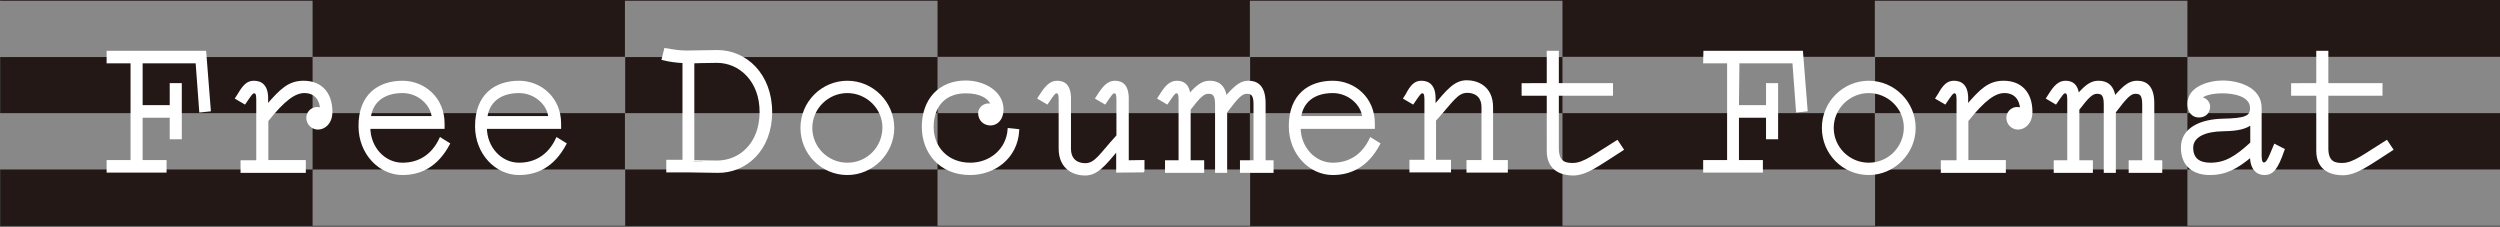 <?xml version="1.0" encoding="utf-8"?>
<!-- Generator: Adobe Illustrator 27.0.0, SVG Export Plug-In . SVG Version: 6.00 Build 0)  -->
<svg version="1.1" id="_레이어_2" xmlns="http://www.w3.org/2000/svg" xmlns:xlink="http://www.w3.org/1999/xlink" x="0px"
	 y="0px" viewBox="0 0 1034.1 93.8" style="enable-background:new 0 0 1034.1 93.8;" xml:space="preserve">
<rect x="0" y="0" width="1034.1" height="93.8" fill="#333333" stroke="none"/>
<style type="text/css">
	.st0{fill:#231815;}
	.st1{fill:#888888;}
	.st2{fill:#FFFFFF;stroke:#FFFFFF;stroke-miterlimit:10;}
</style>
<g>
	<rect x="0.3" class="st0" width="1034" height="93.4"/>
	<g>
		<g>
			<rect y="46.8" class="st1" width="129.3" height="23.3"/>
			<rect x="129.3" y="70.1" class="st1" width="129.3" height="23.3"/>
		</g>
		<g>
			<rect x="258.5" y="46.8" class="st1" width="129.3" height="23.3"/>
			<rect x="387.8" y="70.1" class="st1" width="129.3" height="23.3"/>
		</g>
		<g>
			<rect y="0.3" class="st1" width="129.3" height="23.3"/>
			<rect x="129.3" y="23.5" class="st1" width="129.3" height="23.3"/>
		</g>
		<g>
			<rect x="258.5" y="0.3" class="st1" width="129.3" height="23.3"/>
			<rect x="387.8" y="23.5" class="st1" width="129.3" height="23.3"/>
		</g>
	</g>
	<g>
		<g>
			<rect x="517" y="46.8" class="st1" width="129.3" height="23.3"/>
			<rect x="646.3" y="70.1" class="st1" width="129.3" height="23.3"/>
		</g>
		<g>
			<rect x="775.5" y="46.8" class="st1" width="129.3" height="23.3"/>
			<rect x="904.8" y="70.1" class="st1" width="129.3" height="23.3"/>
		</g>
		<g>
			<rect x="517" y="0.3" class="st1" width="129.3" height="23.3"/>
			<rect x="646.3" y="23.5" class="st1" width="129.3" height="23.3"/>
		</g>
		<g>
			<rect x="775.5" y="0.3" class="st1" width="129.3" height="23.3"/>
			<rect x="904.8" y="23.5" class="st1" width="129.3" height="23.3"/>
		</g>
	</g>
	<g>
		<path class="st2" d="M44.6,21.5h40.2l1.9,24.1L82.9,46l-1.5-20.3H58.5V44h12.2v-9.1h4v22.2h-4v-8.9H58.5v18.5h9.9v4.2H44.6v-4.2
			h9.9v-41h-9.9C44.6,25.7,44.6,21.5,44.6,21.5z"/>
		<path class="st2" d="M105,33.9c2.9,0,5.7,1.5,5.4,7.7v2.3c5.8-6.7,9.1-10,15.2-10c6.9,0,11.4,4.4,11.4,12.4c0,4.4-2.7,6.8-5.5,6.8
			c-2.2,0-4.3-1.8-4.3-4.4c0-2.5,2.5-4.8,5.7-3.6c-0.2-3.9-2.4-7.2-7.2-7.1c-3.7,0.1-8.1,2.9-15.2,11.9v16.8h15.5V71H100v-4.2h6.5
			V41c0-2.3-0.5-2.9-1.4-2.9s-1.5,1-3.9,4.5l-3.4-2l0.9-1.4C100.9,35.5,102.4,33.9,105,33.9z"/>
		<path class="st2" d="M166.5,33.9c8.7,0,16.9,6.6,16.9,17.2v1.7h-30.7c0,8.2,6.1,15,13.8,15c6.7,0,12.4-3.3,15.7-10.4l3.4,2.1
			c-5,9.4-12,12.4-19.1,12.4c-9.4,0-17.7-8.4-17.7-19.7C148.7,39.3,156.8,33.9,166.5,33.9z M166.5,38c-8.1,0-12.8,4.2-13.6,10.5
			h26.2C178.6,43.1,173.2,38,166.5,38z"/>
		<path class="st2" d="M214.7,33.9c8.7,0,16.9,6.6,16.9,17.2v1.7h-30.7c0,8.2,6.1,15,13.8,15c6.7,0,12.4-3.3,15.7-10.4l3.4,2.1
			c-5,9.4-12,12.4-19.1,12.4c-9.4,0-17.7-8.4-17.7-19.7C197,39.3,205,33.9,214.7,33.9z M214.7,38c-8.1,0-12.8,4.2-13.6,10.5h26.2
			C226.9,43.1,221.4,38,214.7,38z"/>
		<path class="st2" d="M274.2,24.4l1-4c3.4,0.6,5.9,1,8.8,1c3.6,0,9.2-0.2,12.8-0.2c11.6,0,22.1,9.6,22.1,25.2s-10.6,24.8-22.1,24.6
			l-12.6-0.2h-8.1v-4.2h6.7V25.6C280.1,25.5,277,25.1,274.2,24.4z M296.6,66.9c9.4,0,18-7.2,18.1-20.4c0.1-13.2-8.7-21-18.1-21
			c-4.1,0-9.9,0.2-9.9,0.2v41C286.7,66.7,292.7,66.9,296.6,66.9z"/>
		<path class="st2" d="M331.6,52.9c0-10.6,8.6-19,18.9-19c10.4,0,18.9,8.6,18.9,19s-8.6,19-18.9,19
			C340.1,71.9,331.6,63.5,331.6,52.9z M365.5,52.9c0.1-8.2-6.8-14.9-15-14.9s-15,6.7-15,14.9s6.7,14.9,15,14.9
			C358.9,67.8,365.4,61.1,365.5,52.9z"/>
		<path class="st2" d="M417.3,53.5l3.8,0.4c-0.6,11.5-10.1,18-19.8,18c-12.6,0-19.5-9.1-19.5-19.4c0-11.3,6.9-18.7,17.7-18.7
			c7.4,0,15.1,4.2,15.1,11.5c0,3.8-2.2,6.1-4.9,6.1c-2.6,0-4.6-1.9-4.6-4.6c0-2.5,3-4.4,5.4-3.1c-1-3.3-4.8-5.6-11-5.6
			c-8.6,0-13.8,5.5-13.8,14.5c0,8.6,6.3,15.2,15.6,15.2C409.8,67.8,416.7,61.9,417.3,53.5z"/>
		<path class="st2" d="M472.7,70.8l-10.5,0.1v-9.1c-5.5,6.5-8.5,10.3-13.4,10.3c-4.1,0-10.4-2.1-10.4-10.7V41c0-2.3-0.5-2.9-1.4-2.9
			s-1.5,1-3.9,4.5l-3.4-2l0.9-1.4c2.4-3.7,4.2-5.3,6.7-5.3c2.9,0,5.4,1.5,5.2,7.7v19.9c0,5.2,3.6,6.5,6.4,6.5
			c4.4,0,6.4-4.2,13.4-11.8V41c0-2.3-0.5-2.9-1.4-2.9c-0.9,0-1.5,1-3.9,4.5l-3.4-2l0.9-1.4c2.4-3.7,4.2-5.3,6.7-5.3
			c2.9,0,5.4,1.5,5.2,7.7v25.2l6.5-0.1v4.1C472.9,70.8,472.7,70.8,472.7,70.8z"/>
		<path class="st2" d="M486.8,33.9c2.5,0,4.8,1.2,5.1,5.5c3.9-4.6,6.1-5.5,8.6-5.5c3.1,0,5.9,1.5,6.5,6.5c4.5-5.3,6.7-6.5,9.4-6.5
			c3.6,0,6.6,1.9,6.6,8.8v24.1h3.3v4.2h-12.9v-4.2h5.6V43.1c0-4-1.2-4.8-3.3-4.8c-2.2,0-3.9,1.8-8.6,8V71h-4V43.1
			c0-4-1.2-4.8-3.3-4.8c-2,0-3.7,1.5-7.8,6.9v21.6h5.6v4.2h-15.2v-4.2h5.6V41c0-2.3-0.5-2.9-1.4-2.9s-1.5,1-3.9,4.5l-3.4-2l0.9-1.4
			C482.5,35.5,484.3,33.9,486.8,33.9z"/>
		<path class="st2" d="M551.3,33.9c8.7,0,16.9,6.6,16.9,17.2v1.7h-30.7c0,8.2,6.1,15,13.8,15c6.7,0,12.4-3.3,15.7-10.4l3.4,2.1
			c-5,9.4-12,12.4-19.1,12.4c-9.4,0-17.7-8.4-17.7-19.7C533.6,39.3,541.6,33.9,551.3,33.9z M551.3,38c-8.1,0-12.8,4.2-13.6,10.5H564
			C563.5,43.1,558,38,551.3,38z"/>
		<path class="st2" d="M587.9,33.9c2.9,0,5.7,1.5,5.4,7.7V44c5.5-6.5,8.5-10.3,13.4-10.3c4.1,0,10.4,2.1,10.4,10.7v22.3h6.1v4.2
			h-16.1v-4.2h6.2V44.4c0-5.2-3.6-6.5-6.4-6.5c-4.4,0-6.4,4.2-13.4,11.8v16.9h6.2v4.2h-16.2v-4.2h6.2V41c0-2.3-0.5-2.9-1.4-2.9
			c-0.9,0-1.5,1-3.9,4.5l-3.4-2l0.9-1.4C583.8,35.5,585.4,33.9,587.9,33.9z"/>
		<path class="st2" d="M640.3,34.9V21.5h4v13.4h22.4v4.2h-22.4v22.3c0,6.4,3.8,6.5,6.4,6.5c4.6,0,9.4-4,18.2-9.4l2.2,3.3
			c-10.2,6.5-15,10.3-20.4,10.3c-3.9,0-10.4-1.4-10.4-9.6V39.1h-10.4v-4.2H640.3z"/>
		<path class="st2" d="M705.1,21.5h40.2l1.9,24.1l-3.8,0.4l-1.5-20.3h-22.9L718.8,44H731v-9.1h4v22.2h-4v-8.9h-12.2v18.5h9.9v4.2
			H705v-4.2h9.9v-41H705L705.1,21.5L705.1,21.5z"/>
		<path class="st2" d="M754.1,52.9c0-10.6,8.6-19,18.9-19c10.4,0,18.9,8.6,18.9,19s-8.6,19-18.9,19
			C762.6,71.9,754.1,63.5,754.1,52.9z M788,52.9c0.1-8.2-6.8-14.9-15-14.9c-8.2,0-15,6.7-15,14.9s6.7,14.9,15,14.9
			C781.3,67.8,787.9,61.1,788,52.9z"/>
		<path class="st2" d="M808.2,33.9c2.9,0,5.7,1.5,5.4,7.7v2.3c5.8-6.7,9.1-10,15.2-10c6.9,0,11.4,4.4,11.4,12.4
			c0,4.4-2.7,6.8-5.5,6.8c-2.2,0-4.3-1.8-4.3-4.4c0-2.5,2.5-4.8,5.7-3.6c-0.2-3.9-2.4-7.2-7.2-7.1c-3.7,0.1-8.1,2.9-15.2,11.9v16.8
			h15.5V71h-25.9v-4.2h6.5V41c0-2.3-0.5-2.9-1.4-2.9c-0.9,0-1.5,1-3.9,4.5l-3.4-2l0.9-1.4C804.1,35.5,805.6,33.9,808.2,33.9z"/>
		<path class="st2" d="M854.4,33.9c2.5,0,4.8,1.2,5.1,5.5c3.9-4.6,6.1-5.5,8.6-5.5c3.1,0,5.9,1.5,6.5,6.5c4.5-5.3,6.7-6.5,9.4-6.5
			c3.6,0,6.6,1.9,6.6,8.8v24.1h3.3v4.2h-12.9v-4.2h5.6V43.1c0-4-1.2-4.8-3.3-4.8c-2.2,0-3.9,1.8-8.6,8V71h-4V43.1
			c0-4-1.2-4.8-3.3-4.8c-2,0-3.7,1.5-7.8,6.9v21.6h5.6v4.2H850v-4.2h5.6V41c0-2.3-0.5-2.9-1.4-2.9s-1.5,1-3.9,4.5l-3.4-2l0.9-1.4
			C850.1,35.5,851.9,33.9,854.4,33.9z"/>
		<path class="st2" d="M936.6,71.9c-2.9,0-5.5-2.2-5.4-7.5c-5.9,4.9-10.5,7.5-17.1,7.5c-6.2,0-11.4-3-11.5-10.7
			c-0.1-8.2,8.2-11.4,16.7-11.6c9.6-0.2,11.9-1.2,11.9-4.9c0-5.6-7.9-6.6-11.8-6.6c-3.7,0-8.3,0.7-9.5,2.8c1.4-0.7,3.8,1,3.8,3.1
			c0,2.4-1.5,4.1-4.2,4.1c-2.6,0-4.2-2.1-4.2-5.2c0-6.7,8.6-9.1,14-9.1c6.4,0,15.7,2.6,15.7,10.8v19.8c0,2.3,0.5,3.3,1.4,3.3
			c1.4,0,2.1-1.5,4.6-7.6l3.5,1.8C941.7,70,939.9,71.9,936.6,71.9z M919.4,53.8c-7,0.1-12.7,2.3-12.7,7.3c0,4.6,2.8,6.7,7.6,6.7
			c6.2,0,10.6-2.7,17-8.6v-8.1C928.9,52.7,926.4,53.7,919.4,53.8z"/>
		<path class="st2" d="M958.6,34.9V21.5h4v13.4H985v4.2h-22.4v22.3c0,6.4,3.8,6.5,6.4,6.5c4.6,0,9.4-4,18.2-9.4l2.2,3.3
			C979.3,68.3,974.5,72,969,72c-3.9,0-10.4-1.4-10.4-9.6V39.1h-10.4v-4.2H958.6z"/>
	</g>
</g>
</svg>
